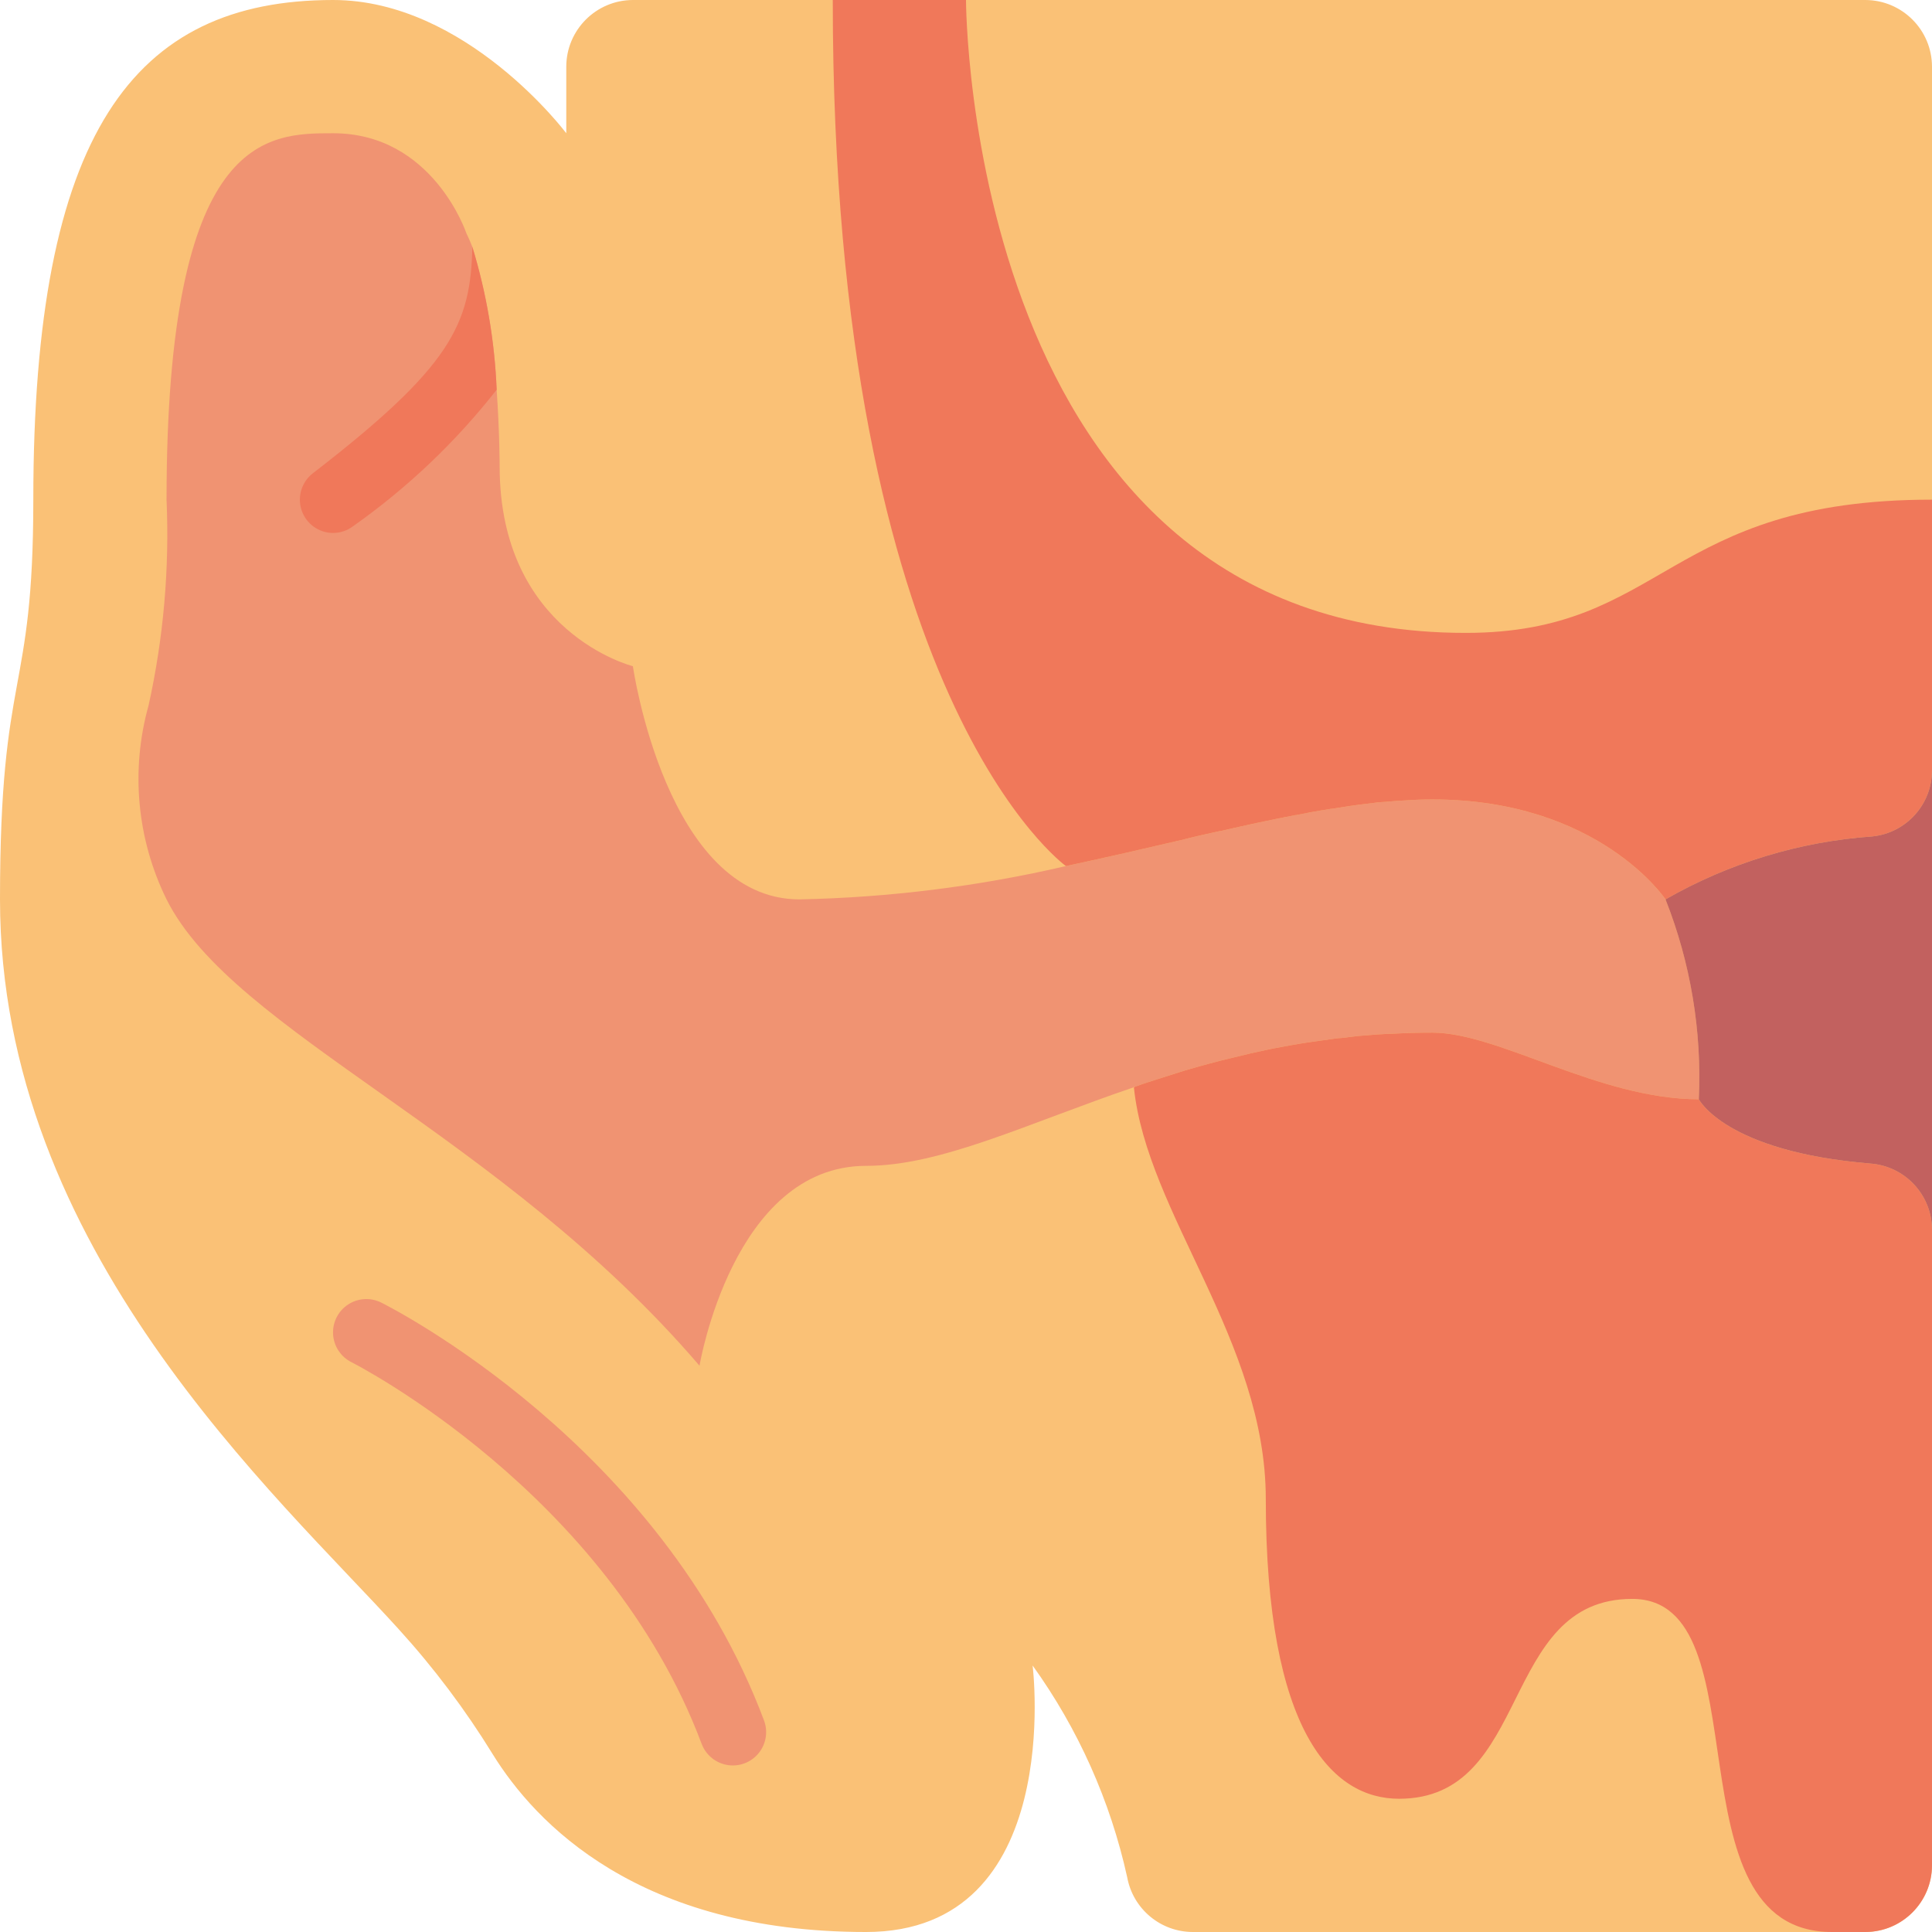 <?xml version="1.0" encoding="iso-8859-1"?>
<!-- Generator: Adobe Illustrator 19.0.0, SVG Export Plug-In . SVG Version: 6.00 Build 0)  -->
<svg version="1.1" id="Capa_1" xmlns="http://www.w3.org/2000/svg" xmlns:xlink="http://www.w3.org/1999/xlink" x="0px" y="0px"
	 viewBox="0 0 512 512" style="enable-background:new 0 0 512 512;" xml:space="preserve">
<g>
	<path style="fill:#FAC176;" d="M512,17.655v476.69c-0.029,9.739-7.916,17.626-17.655,17.655H316.116
		c-8.528-0.004-15.84-6.091-17.39-14.477c-4.454-20.224-12.984-39.328-25.07-56.143c0,0,8.828,70.621-44.138,70.621
		c-60.381,0-87.658-28.866-98.957-47.139c-7.25-11.785-15.584-22.868-24.894-33.103C73.357,396.094,0,331.035,0,238.345
		c0-61.793,8.828-52.966,8.828-105.931C8.828,35.31,35.31,0,88.276,0c35.31,0,61.793,35.31,61.793,35.31V17.655
		C150.097,7.916,157.985,0.029,167.724,0h326.621C504.084,0.029,511.972,7.916,512,17.655z"/>
	<path style="fill:#F09372;" d="M450.207,291.31c-26.483,0-52.966-17.655-70.621-17.655c-3.443,0-6.797,0.088-10.063,0.265
		c-3.266,0.088-6.444,0.353-9.534,0.618c-1.501,0.177-3.001,0.353-4.414,0.53c-0.441,0-0.883,0.088-1.236,0.088
		c-2.56,0.353-5.032,0.706-7.503,1.059c-3.001,0.441-5.826,0.971-8.651,1.501c-0.794,0.177-1.501,0.265-2.207,0.441
		c-3.001,0.617-6.003,1.324-8.828,2.03c-4.59,1.059-9.004,2.295-13.241,3.531c-2.56,0.794-5.032,1.589-7.503,2.383
		c-1.942,0.618-3.884,1.236-5.738,1.942h-0.177v0.088c-28.513,9.71-51.112,20.833-70.974,20.833
		c-35.31,0-44.138,52.966-44.138,52.966c-52.966-61.793-123.586-88.276-141.241-123.586c-7.861-15.954-9.558-34.248-4.767-51.377
		c3.963-17.899,5.565-36.24,4.767-54.554c0-97.103,26.571-97.103,44.138-97.103c26.483,0,35.31,26.483,35.31,26.483
		c0.53,1.059,1.059,2.295,1.589,3.619c3.754,12.297,5.92,25.024,6.444,37.87c0.794,11.388,0.794,20.303,0.794,20.303
		c0,44.138,35.31,52.966,35.31,52.966s8.828,61.793,44.138,61.793c23.783-0.479,47.451-3.438,70.621-8.828
		c10.417-2.207,20.657-4.59,30.543-6.886c3.443-0.883,6.886-1.677,10.24-2.383h0.177c6.797-1.589,13.418-3.002,19.862-4.237h0.177
		c3.001-0.618,5.914-1.148,8.828-1.589c0.229-0.068,0.468-0.098,0.706-0.088c3.178-0.53,6.179-0.971,9.181-1.324
		c1.854-0.265,3.531-0.441,5.208-0.53c1.677-0.177,3.266-0.265,4.855-0.353c2.472-0.177,4.943-0.265,7.327-0.265
		c44.138,0,61.793,26.483,61.793,26.483C448.03,255.178,451.038,273.23,450.207,291.31z"/>
	<g>
		<path style="fill:#F0785A;" d="M512,132.414v71.68c0.021,9.043-6.807,16.633-15.801,17.567
			c-19.297,1.358-38.038,7.061-54.819,16.684c0,0-17.655-26.483-61.793-26.483c-2.383,0-4.855,0.088-7.327,0.265
			c-1.589,0.088-3.178,0.177-4.855,0.353c-1.677,0.088-3.354,0.265-5.208,0.53c-3.001,0.353-6.003,0.794-9.181,1.324
			c-0.239-0.009-0.477,0.021-0.706,0.088c-2.913,0.441-5.826,0.971-8.828,1.589h-0.177c-6.444,1.236-13.065,2.648-19.862,4.237
			h-0.177c-3.354,0.706-6.797,1.501-10.24,2.383c-9.887,2.295-20.127,4.679-30.543,6.886c0,0-61.793-44.138-61.793-229.517H256
			c0,0,0,167.724,132.414,167.724C441.379,167.724,441.379,132.414,512,132.414z"/>
		<path style="fill:#F0785A;" d="M512,325.915v168.43c-0.029,9.739-7.916,17.626-17.655,17.655h-8.828
			c-44.138,0-17.655-88.276-52.966-88.276s-26.483,52.966-61.793,52.966c-17.655,0-35.31-17.655-35.31-79.448
			c0-41.843-31.514-75.652-34.957-109.109c0.048-0.048,0.11-0.079,0.177-0.088c1.854-0.706,3.796-1.324,5.738-1.942
			c2.472-0.794,4.943-1.589,7.503-2.383c4.237-1.236,8.651-2.472,13.241-3.531c2.825-0.706,5.826-1.412,8.828-2.03
			c0.706-0.177,1.412-0.265,2.207-0.441c2.825-0.53,5.65-1.059,8.651-1.501c2.472-0.353,4.943-0.706,7.503-1.059
			c0.353,0,0.794-0.088,1.236-0.088c1.412-0.177,2.913-0.353,4.414-0.53c3.09-0.265,6.268-0.53,9.534-0.618
			c3.266-0.177,6.621-0.265,10.063-0.265c17.655,0,44.138,17.655,70.621,17.655c0,0,6.974,13.859,45.374,17.037
			C504.815,308.988,511.984,316.658,512,325.915z"/>
	</g>
	<path style="fill:#F09372;" d="M194.207,467.866c-3.681-0.003-6.974-2.287-8.267-5.733C160.966,395.53,93.832,361.336,93.155,361
		c-2.829-1.406-4.691-4.217-4.883-7.37c-0.192-3.153,1.316-6.169,3.954-7.907c2.638-1.739,6.003-1.935,8.826-0.516
		c3.009,1.504,74.034,37.703,101.422,110.728c1.014,2.712,0.635,5.748-1.014,8.127C199.812,466.442,197.102,467.863,194.207,467.866
		z"/>
	<path style="fill:#F0785A;" d="M131.619,103.283c-10.83,13.817-23.617,25.98-37.959,36.105c-1.542,1.195-3.435,1.846-5.385,1.854
		c-3.769-0.009-7.117-2.411-8.333-5.979s-0.032-7.514,2.948-9.823c36.723-28.337,41.843-39.459,42.284-60.028
		C128.929,77.709,131.095,90.436,131.619,103.283z"/>
	<path style="fill:#FDD7AD;" d="M300.668,288.044c-0.067,0.009-0.129,0.04-0.177,0.088v-0.088H300.668z"/>
	<path style="fill:#C2615F;" d="M512,204.094v121.821c-0.016-9.257-7.185-16.927-16.419-17.567
		c-38.4-3.178-45.374-17.037-45.374-17.037c0.831-18.08-2.177-36.132-8.828-52.966c16.782-9.623,35.522-15.326,54.819-16.684
		C505.193,220.727,512.021,213.137,512,204.094z"/>
</g>
<g>
</g>
<g>
</g>
<g>
</g>
<g>
</g>
<g>
</g>
<g>
</g>
<g>
</g>
<g>
</g>
<g>
</g>
<g>
</g>
<g>
</g>
<g>
</g>
<g>
</g>
<g>
</g>
<g>
</g>
</svg>
